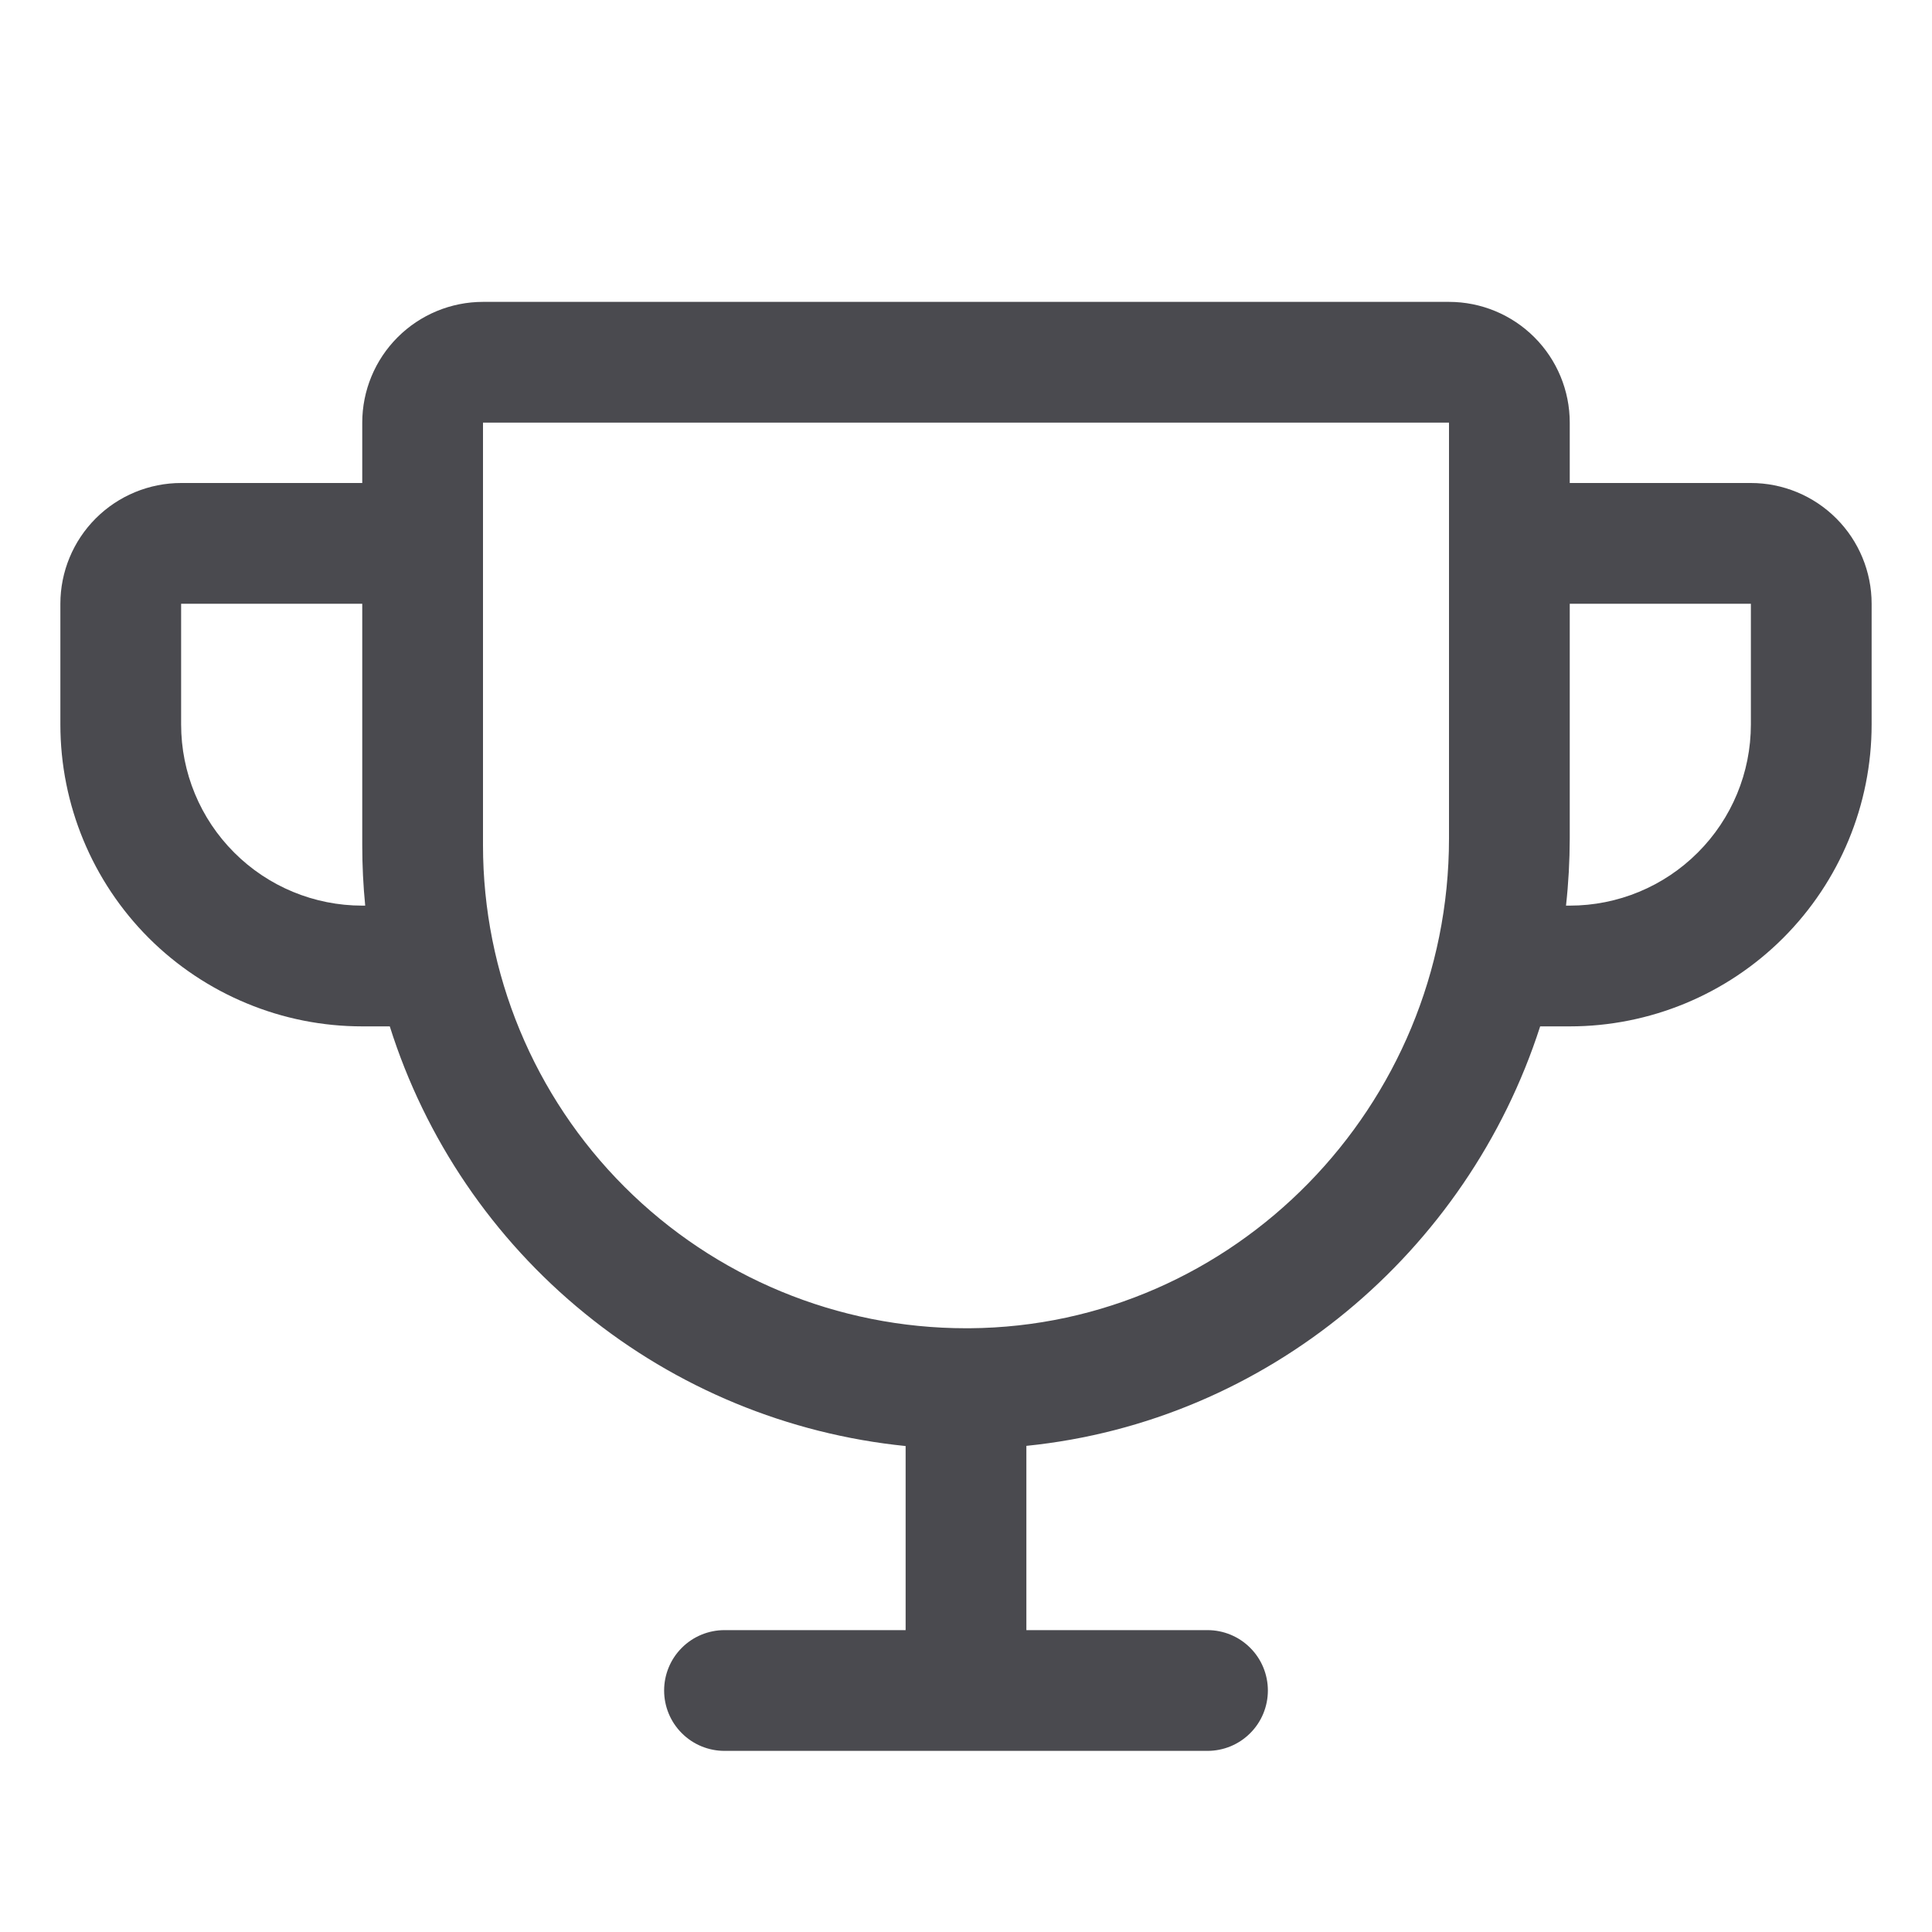<svg width="32" height="32" viewBox="0 0 32 32" fill="none" xmlns="http://www.w3.org/2000/svg">
<path d="M29 8H26V7C26 6.47 25.789 5.961 25.414 5.586C25.039 5.211 24.53 5 24 5H8C7.47 5 6.961 5.211 6.586 5.586C6.211 5.961 6 6.47 6 7V8H3C2.47 8 1.961 8.211 1.586 8.586C1.211 8.961 1 9.47 1 10V12C1 13.326 1.527 14.598 2.464 15.536C2.929 16 3.48 16.368 4.087 16.619C4.693 16.871 5.343 17 6 17H6.456C7.045 18.867 8.168 20.52 9.687 21.755C11.205 22.991 13.052 23.754 15 23.951V27H12C11.735 27 11.48 27.105 11.293 27.293C11.105 27.48 11 27.735 11 28C11 28.265 11.105 28.52 11.293 28.707C11.48 28.895 11.735 29 12 29H20C20.265 29 20.52 28.895 20.707 28.707C20.895 28.52 21 28.265 21 28C21 27.735 20.895 27.48 20.707 27.293C20.52 27.105 20.265 27 20 27H17V23.948C20.992 23.544 24.305 20.742 25.51 17H26C27.326 17 28.598 16.473 29.535 15.536C30.473 14.598 31 13.326 31 12V10C31 9.47 30.789 8.961 30.414 8.586C30.039 8.211 29.53 8 29 8ZM6 15C5.204 15 4.441 14.684 3.879 14.121C3.316 13.559 3 12.796 3 12V10H6V14C6 14.333 6.016 14.667 6.049 15H6ZM24 13.887C24 18.328 20.439 21.968 16.061 22H16C13.878 22 11.843 21.157 10.343 19.657C8.843 18.157 8 16.122 8 14V7H24V13.887ZM29 12C29 12.796 28.684 13.559 28.121 14.121C27.559 14.684 26.796 15 26 15H25.938C25.979 14.631 25.999 14.259 26 13.887V10H29V12Z" fill="#4A4A4F"/>
</svg>
